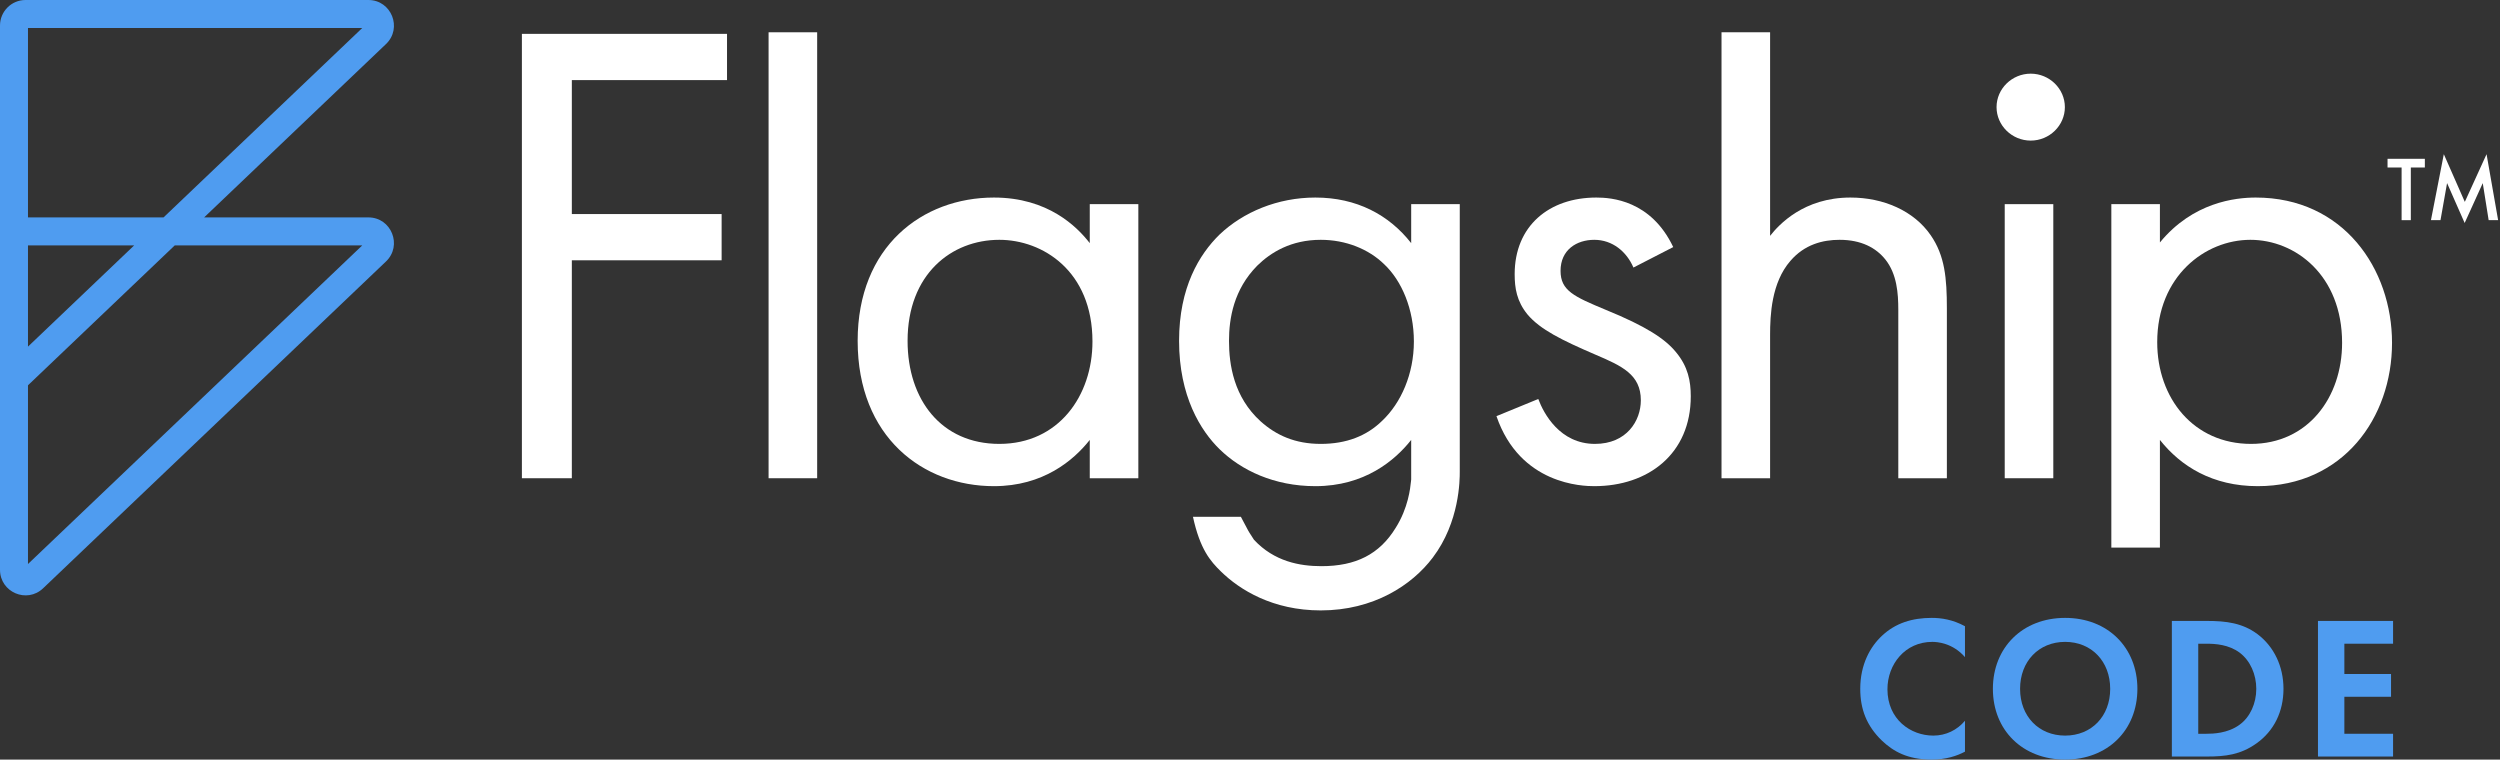 <svg width="678" height="206" viewBox="0 0 678 206" fill="none" xmlns="http://www.w3.org/2000/svg">
<rect x="0" y="0" width="678" height="206" fill="#333333" stroke="none"/>
<path d="M208.439 8.755V129.697H221.614V8.755H208.439Z" fill="white"/>
<path fill-rule="evenodd" clip-rule="evenodd" d="M269.558 53.575C284.198 53.575 292.066 61.456 295.543 65.934V55.366H308.718V129.697H295.543V119.309C291.151 124.861 282.917 131.847 269.558 131.847C250.345 131.847 232.595 118.592 232.595 92.442C232.595 66.829 250.162 53.575 269.558 53.575ZM296.275 92.621C296.275 73.456 282.734 65.038 271.022 65.038C258.03 65.038 246.136 74.352 246.136 92.442C246.136 108.383 255.285 120.384 271.022 120.384C287.125 120.384 296.275 107.308 296.275 92.621Z" fill="white"/>
<path fill-rule="evenodd" clip-rule="evenodd" d="M382.713 65.934C376.674 58.232 367.891 53.575 356.728 53.575C346.481 53.575 337.149 57.516 330.744 63.605C325.254 68.979 319.765 77.934 319.765 92.442C319.765 107.488 325.62 116.801 330.744 121.816C336.6 127.548 345.566 131.847 356.728 131.847C370.087 131.847 378.321 124.861 382.713 119.309V130.056C382.696 130.167 382.678 130.34 382.655 130.569C382.467 132.395 381.919 137.745 378.504 143.156C374.112 150.321 367.708 153.545 358.375 153.545C352.52 153.545 345.566 152.291 340.076 146.381C339.616 145.626 339.382 145.28 339.195 145.005C338.768 144.376 338.592 144.117 336.522 140.151H323.53C325.443 148.978 328.26 152.188 331.11 154.978C336.234 159.993 345.2 165.543 358.192 165.543C372.466 165.543 382.896 158.739 388.569 151.217C395.888 141.544 395.888 130.081 395.888 127.906V55.366H382.713V65.934ZM358.192 65.038C364.963 65.038 371.185 67.546 375.393 71.665C380.151 76.143 383.445 83.845 383.445 92.621C383.445 101.398 379.968 109.279 374.844 114.115C370.636 118.234 365.146 120.384 358.192 120.384C351.239 120.384 346.115 118.055 341.906 114.294C334.587 107.667 333.306 98.89 333.306 92.442C333.306 86.352 334.587 78.472 340.991 72.023C344.651 68.441 350.141 65.038 358.192 65.038Z" fill="white"/>
<path d="M432.919 53.575C436.945 53.575 447.741 54.291 453.78 67.008L442.984 72.561C441.154 68.262 437.311 65.038 432.37 65.038C427.612 65.038 423.221 67.725 423.221 73.456C423.221 78.83 426.881 80.442 435.481 84.024C446.46 88.502 451.584 91.905 454.512 95.487C457.806 99.427 458.538 103.368 458.538 107.488C458.538 123.07 447.009 131.847 432.37 131.847C429.259 131.847 412.241 131.488 405.837 112.861L417.182 108.204C418.646 112.144 423.038 120.384 432.553 120.384C441.154 120.384 444.996 114.115 444.996 108.562C444.996 101.577 439.873 99.248 432.736 96.204C423.587 92.263 417.731 89.397 414.254 85.278C411.326 81.695 410.777 78.113 410.777 74.352C410.777 61.277 420.11 53.575 432.919 53.575Z" fill="white"/>
<path d="M466.875 129.697H480.05V90.83C480.05 85.457 480.416 76.68 485.54 70.77C489.383 66.292 494.323 65.038 498.898 65.038C504.754 65.038 508.78 67.188 511.341 70.412C514.452 74.352 514.818 79.546 514.818 84.024V129.697H527.993V83.666C527.993 75.427 527.445 69.337 523.602 63.784C519.027 57.157 510.792 53.575 501.826 53.575C489.2 53.575 482.429 60.919 480.05 63.964V8.755H466.875V129.697Z" fill="white"/>
<path d="M543.681 129.697V55.366H556.856V129.697H543.681Z" fill="white"/>
<path fill-rule="evenodd" clip-rule="evenodd" d="M585.769 119.309C591.442 126.473 600.043 131.847 612.303 131.847C635.36 131.847 648.718 113.398 648.718 92.98C648.718 72.919 635.542 53.575 611.754 53.575C606.264 53.575 594.736 54.829 585.769 65.755V55.366H572.594V148.506H585.769V119.309ZM610.473 120.384C594.919 120.384 585.038 108.025 585.038 92.8C585.038 74.889 598.03 65.038 610.29 65.038C622.55 65.038 635.177 74.71 635.177 92.98C635.177 107.846 625.844 120.384 610.473 120.384Z" fill="white"/>
<path d="M141.539 9.184H197.168V21.722H155.08V58.053H195.704V70.591H155.08V129.697H141.539V9.184Z" fill="white"/>
<path d="M541.465 29.054C541.465 34.037 545.643 38.13 550.73 38.13C555.816 38.13 559.994 34.037 559.994 29.054C559.994 24.071 555.816 19.978 550.73 19.978C545.643 19.978 541.465 24.071 541.465 29.054Z" fill="white"/>
<path d="M532.902 195.469C530.755 198.005 527.728 199.494 524.315 199.494C518.15 199.494 511.875 195.083 511.875 186.923C511.875 180.142 516.664 174.077 524.04 174.077C525.361 174.077 529.544 174.352 532.902 178.212V169.831C529.544 168.012 526.462 167.571 523.875 167.571C518.645 167.571 514.077 168.949 510.389 172.423C507.252 175.345 504.5 180.142 504.5 186.813C504.5 192.216 506.151 196.792 510.389 200.872C513.471 203.795 517.38 206 523.819 206C527.783 206 530.7 205.008 532.902 203.85V195.469Z" fill="#4F9CF0"/>
<path d="M560.066 167.571C548.507 167.571 540.471 175.62 540.471 186.813C540.471 198.005 548.507 206 560.066 206C571.625 206 579.661 198.005 579.661 186.813C579.661 175.62 571.625 167.571 560.066 167.571ZM560.066 199.494C552.91 199.494 547.846 194.256 547.846 186.813C547.846 179.37 552.91 174.077 560.066 174.077C567.222 174.077 572.285 179.37 572.285 186.813C572.285 194.256 567.222 199.494 560.066 199.494Z" fill="#4F9CF0"/>
<path d="M589.008 168.398V205.173H598.475C603.594 205.173 607.612 204.677 611.905 201.644C616.749 198.226 619.281 192.933 619.281 186.813C619.281 180.693 616.694 175.345 612.236 171.982C608.163 168.949 603.704 168.398 598.585 168.398H589.008ZM596.163 174.573H598.365C600.787 174.573 604.42 174.793 607.392 176.999C610.309 179.204 611.905 182.953 611.905 186.813C611.905 190.728 610.254 194.477 607.337 196.572C604.144 198.888 600.181 198.998 598.365 198.998H596.163V174.573Z" fill="#4F9CF0"/>
<path d="M649 168.398H628.634V205.173H649V198.998H635.79V188.963H648.449V182.788H635.79V174.573H649V168.398Z" fill="#4F9CF0"/>
<path fill-rule="evenodd" clip-rule="evenodd" d="M7.588 7.601L98.237 7.601L44.352 58.96H7.588L7.588 7.601ZM0 65.879L0 6.931C0 3.103 3.098 4.2317e-06 6.92 4.06465e-06L99.908 0C106.156 -2.73104e-07 109.204 7.638 104.678 11.953L55.36 58.96H99.908C106.156 58.96 109.204 66.599 104.678 70.913L11.69 159.544C7.283 163.744 0 160.615 0 154.523L0 65.891C0 65.887 0 65.883 0 65.879ZM47.386 66.561H98.237L7.588 152.962L7.588 104.494L47.386 66.561ZM36.378 66.561L7.588 94.002L7.588 66.561H36.378Z" fill="#4F9CF0"/>
<path d="M653.816 45.427V59.708H651.313V45.427H647.5V43.067H657.619V45.427H653.816Z" fill="white"/>
<path d="M659.273 59.708L662.764 41.816L668.458 54.75L674.355 41.816L677.492 59.708H674.924L673.324 49.663L668.415 60.474L663.645 49.652L661.862 59.708H659.273Z" fill="white"/>
</svg>
